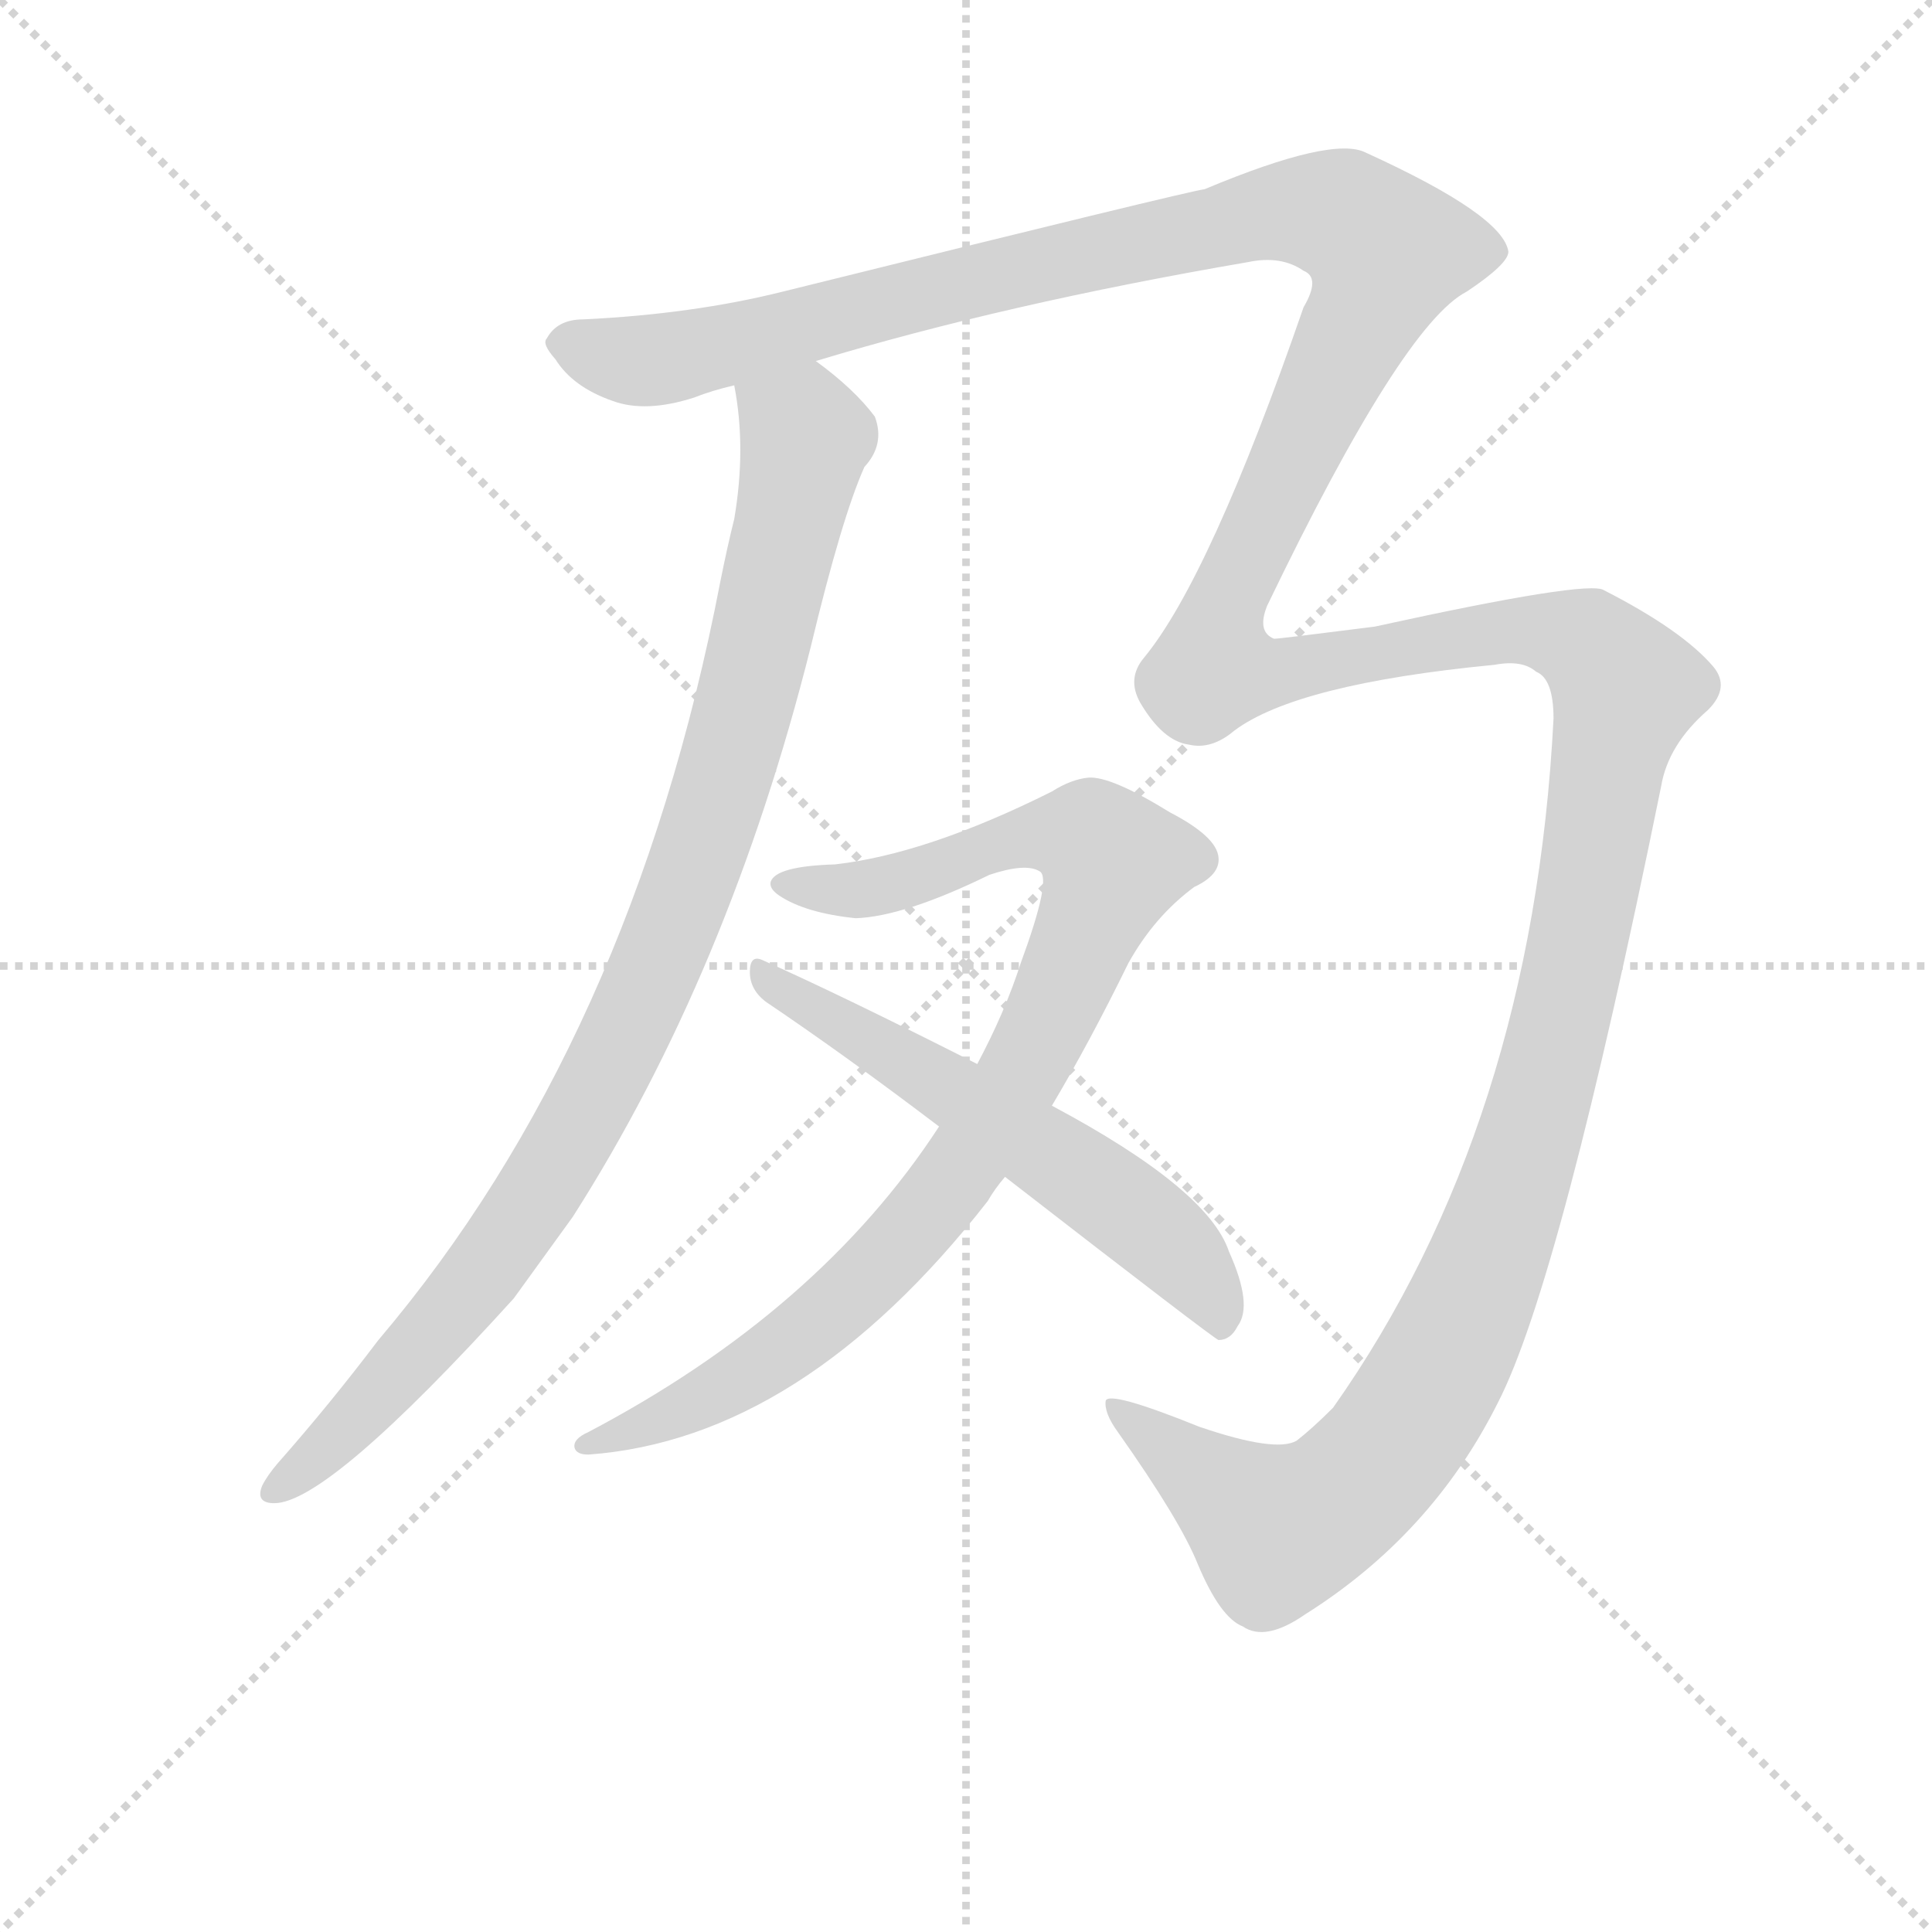 <svg version="1.1" viewBox="0 0 1024 1024" xmlns="http://www.w3.org/2000/svg">
  <g stroke="lightgray" stroke-dasharray="1,1" stroke-width="1" transform="scale(4, 4)">
    <line x1="0" y1="0" x2="256" y2="256"></line>
    <line x1="256" y1="0" x2="0" y2="256"></line>
    <line x1="128" y1="0" x2="128" y2="256"></line>
    <line x1="0" y1="128" x2="256" y2="128"></line>
  </g>
<g transform="scale(0.92, -0.92) translate(60, -900)">
   <style type="text/css">
    @keyframes keyframes0 {
      from {
       stroke: blue;
       stroke-dashoffset: 989;
       stroke-width: 128;
       }
       76% {
       animation-timing-function: step-end;
       stroke: blue;
       stroke-dashoffset: 0;
       stroke-width: 128;
       }
       to {
       stroke: black;
       stroke-width: 1024;
       }
       }
       #make-me-a-hanzi-animation-0 {
         animation: keyframes0 1.055s both;
         animation-delay: 0s;
         animation-timing-function: linear;
       }
    @keyframes keyframes1 {
      from {
       stroke: blue;
       stroke-dashoffset: 1920;
       stroke-width: 128;
       }
       86% {
       animation-timing-function: step-end;
       stroke: blue;
       stroke-dashoffset: 0;
       stroke-width: 128;
       }
       to {
       stroke: black;
       stroke-width: 1024;
       }
       }
       #make-me-a-hanzi-animation-1 {
         animation: keyframes1 1.812s both;
         animation-delay: 1.055s;
         animation-timing-function: linear;
       }
    @keyframes keyframes2 {
      from {
       stroke: blue;
       stroke-dashoffset: 929;
       stroke-width: 128;
       }
       75% {
       animation-timing-function: step-end;
       stroke: blue;
       stroke-dashoffset: 0;
       stroke-width: 128;
       }
       to {
       stroke: black;
       stroke-width: 1024;
       }
       }
       #make-me-a-hanzi-animation-2 {
         animation: keyframes2 1.006s both;
         animation-delay: 2.867s;
         animation-timing-function: linear;
       }
    @keyframes keyframes3 {
      from {
       stroke: blue;
       stroke-dashoffset: 594;
       stroke-width: 128;
       }
       66% {
       animation-timing-function: step-end;
       stroke: blue;
       stroke-dashoffset: 0;
       stroke-width: 128;
       }
       to {
       stroke: black;
       stroke-width: 1024;
       }
       }
       #make-me-a-hanzi-animation-3 {
         animation: keyframes3 0.733s both;
         animation-delay: 3.873s;
         animation-timing-function: linear;
       }
</style>
<path d="M 363.0 678.0 Q 370.0 642.0 363.0 601.0 Q 359.0 585.0 355.0 565.0 Q 304.0 300.0 158.0 128.0 Q 130.0 91.0 100.0 57.0 Q 94.0 50.0 91.0 44.0 Q 87.0 34.0 98.0 34.0 Q 129.0 34.0 236.0 152.0 L 270.0 199.0 Q 360.0 340.0 407.0 527.0 Q 425.0 602.0 438.0 631.0 Q 450.0 644.0 444.0 660.0 Q 432.0 676.0 410.0 692.0 C 387.0 711.0 359.0 708.0 363.0 678.0 Z" fill="lightgray"></path> 
<path d="M 410.0 692.0 Q 519.0 725.0 659.0 749.0 Q 678.0 753.0 691.0 744.0 Q 701.0 740.0 691.0 723.0 Q 637.0 567.0 599.0 521.0 Q 589.0 509.0 597.0 495.0 Q 610.0 473.0 625.0 471.0 Q 638.0 468.0 651.0 479.0 Q 687.0 506.0 801.0 517.0 Q 817.0 520.0 825.0 513.0 Q 835.0 509.0 835.0 486.0 Q 823.0 252.0 708.0 89.0 Q 696.0 77.0 687.0 70.0 Q 675.0 63.0 631.0 78.0 Q 579.0 99.0 577.0 93.0 Q 576.0 86.0 584.0 75.0 Q 620.0 24.0 630.0 -1.0 Q 643.0 -32.0 656.0 -37.0 Q 669.0 -46.0 692.0 -30.0 Q 765.0 16.0 803.0 92.0 Q 839.0 162.0 897.0 447.0 Q 901.0 471.0 924.0 491.0 Q 937.0 504.0 927.0 516.0 Q 909.0 537.0 864.0 560.0 Q 855.0 566.0 732.0 539.0 Q 677.0 532.0 674.0 532.0 Q 664.0 536.0 670.0 551.0 Q 748.0 713.0 785.0 732.0 Q 809.0 748.0 809.0 755.0 Q 806.0 776.0 727.0 812.0 Q 708.0 822.0 634.0 791.0 Q 625.0 790.0 391.0 732.0 Q 339.0 719.0 276.0 716.0 Q 261.0 716.0 255.0 705.0 Q 252.0 702.0 260.0 693.0 Q 270.0 677.0 293.0 669.0 Q 312.0 662.0 340.0 671.0 Q 350.0 675.0 363.0 678.0 L 410.0 692.0 Z" fill="lightgray"></path> 
<path d="M 546.0 263.0 Q 568.0 300.0 590.0 345.0 Q 605.0 372.0 628.0 389.0 Q 643.0 396.0 642.0 406.0 Q 641.0 418.0 614.0 432.0 Q 580.0 453.0 567.0 452.0 Q 557.0 451.0 546.0 444.0 Q 474.0 408.0 421.0 402.0 Q 387.0 401.0 384.0 392.0 Q 383.0 388.0 389.0 384.0 Q 404.0 374.0 433.0 371.0 Q 461.0 372.0 510.0 396.0 Q 531.0 403.0 539.0 398.0 Q 546.0 394.0 528.0 345.0 Q 519.0 317.0 503.0 287.0 L 481.0 251.0 Q 412.0 145.0 279.0 75.0 Q 270.0 71.0 271.0 66.0 Q 272.0 62.0 279.0 62.0 Q 402.0 71.0 509.0 208.0 Q 513.0 215.0 519.0 222.0 L 546.0 263.0 Z" fill="lightgray"></path> 
<path d="M 519.0 222.0 Q 639.0 129.0 642.0 128.0 Q 649.0 128.0 653.0 136.0 Q 662.0 148.0 648.0 179.0 Q 636.0 215.0 546.0 263.0 L 503.0 287.0 Q 424.0 327.0 379.0 347.0 Q 372.0 350.0 372.0 340.0 Q 372.0 330.0 381.0 323.0 Q 427.0 292.0 481.0 251.0 L 519.0 222.0 Z" fill="lightgray"></path> 
      <clipPath id="make-me-a-hanzi-clip-0">
      <path d="M 363.0 678.0 Q 370.0 642.0 363.0 601.0 Q 359.0 585.0 355.0 565.0 Q 304.0 300.0 158.0 128.0 Q 130.0 91.0 100.0 57.0 Q 94.0 50.0 91.0 44.0 Q 87.0 34.0 98.0 34.0 Q 129.0 34.0 236.0 152.0 L 270.0 199.0 Q 360.0 340.0 407.0 527.0 Q 425.0 602.0 438.0 631.0 Q 450.0 644.0 444.0 660.0 Q 432.0 676.0 410.0 692.0 C 387.0 711.0 359.0 708.0 363.0 678.0 Z" fill="lightgray"></path>
      </clipPath>
      <path clip-path="url(#make-me-a-hanzi-clip-0)" d="M 371.0 672.0 L 402.0 653.0 L 398.0 614.0 L 347.0 419.0 L 307.0 320.0 L 261.0 230.0 L 222.0 171.0 L 155.0 93.0 L 100.0 43.0 " fill="none" id="make-me-a-hanzi-animation-0" stroke-dasharray="861 1722" stroke-linecap="round"></path>

      <clipPath id="make-me-a-hanzi-clip-1">
      <path d="M 410.0 692.0 Q 519.0 725.0 659.0 749.0 Q 678.0 753.0 691.0 744.0 Q 701.0 740.0 691.0 723.0 Q 637.0 567.0 599.0 521.0 Q 589.0 509.0 597.0 495.0 Q 610.0 473.0 625.0 471.0 Q 638.0 468.0 651.0 479.0 Q 687.0 506.0 801.0 517.0 Q 817.0 520.0 825.0 513.0 Q 835.0 509.0 835.0 486.0 Q 823.0 252.0 708.0 89.0 Q 696.0 77.0 687.0 70.0 Q 675.0 63.0 631.0 78.0 Q 579.0 99.0 577.0 93.0 Q 576.0 86.0 584.0 75.0 Q 620.0 24.0 630.0 -1.0 Q 643.0 -32.0 656.0 -37.0 Q 669.0 -46.0 692.0 -30.0 Q 765.0 16.0 803.0 92.0 Q 839.0 162.0 897.0 447.0 Q 901.0 471.0 924.0 491.0 Q 937.0 504.0 927.0 516.0 Q 909.0 537.0 864.0 560.0 Q 855.0 566.0 732.0 539.0 Q 677.0 532.0 674.0 532.0 Q 664.0 536.0 670.0 551.0 Q 748.0 713.0 785.0 732.0 Q 809.0 748.0 809.0 755.0 Q 806.0 776.0 727.0 812.0 Q 708.0 822.0 634.0 791.0 Q 625.0 790.0 391.0 732.0 Q 339.0 719.0 276.0 716.0 Q 261.0 716.0 255.0 705.0 Q 252.0 702.0 260.0 693.0 Q 270.0 677.0 293.0 669.0 Q 312.0 662.0 340.0 671.0 Q 350.0 675.0 363.0 678.0 L 410.0 692.0 Z" fill="lightgray"></path>
      </clipPath>
      <path clip-path="url(#make-me-a-hanzi-clip-1)" d="M 266.0 702.0 L 295.0 693.0 L 325.0 693.0 L 654.0 774.0 L 713.0 776.0 L 739.0 752.0 L 651.0 564.0 L 641.0 538.0 L 640.0 515.0 L 666.0 511.0 L 813.0 537.0 L 843.0 533.0 L 869.0 515.0 L 875.0 501.0 L 861.0 417.0 L 825.0 255.0 L 783.0 140.0 L 751.0 81.0 L 707.0 33.0 L 676.0 18.0 L 580.0 89.0 " fill="none" id="make-me-a-hanzi-animation-1" stroke-dasharray="1792 3584" stroke-linecap="round"></path>

      <clipPath id="make-me-a-hanzi-clip-2">
      <path d="M 546.0 263.0 Q 568.0 300.0 590.0 345.0 Q 605.0 372.0 628.0 389.0 Q 643.0 396.0 642.0 406.0 Q 641.0 418.0 614.0 432.0 Q 580.0 453.0 567.0 452.0 Q 557.0 451.0 546.0 444.0 Q 474.0 408.0 421.0 402.0 Q 387.0 401.0 384.0 392.0 Q 383.0 388.0 389.0 384.0 Q 404.0 374.0 433.0 371.0 Q 461.0 372.0 510.0 396.0 Q 531.0 403.0 539.0 398.0 Q 546.0 394.0 528.0 345.0 Q 519.0 317.0 503.0 287.0 L 481.0 251.0 Q 412.0 145.0 279.0 75.0 Q 270.0 71.0 271.0 66.0 Q 272.0 62.0 279.0 62.0 Q 402.0 71.0 509.0 208.0 Q 513.0 215.0 519.0 222.0 L 546.0 263.0 Z" fill="lightgray"></path>
      </clipPath>
      <path clip-path="url(#make-me-a-hanzi-clip-2)" d="M 391.0 391.0 L 436.0 387.0 L 548.0 420.0 L 569.0 417.0 L 582.0 403.0 L 535.0 294.0 L 463.0 187.0 L 381.0 116.0 L 335.0 89.0 L 277.0 69.0 " fill="none" id="make-me-a-hanzi-animation-2" stroke-dasharray="801 1602" stroke-linecap="round"></path>

      <clipPath id="make-me-a-hanzi-clip-3">
      <path d="M 519.0 222.0 Q 639.0 129.0 642.0 128.0 Q 649.0 128.0 653.0 136.0 Q 662.0 148.0 648.0 179.0 Q 636.0 215.0 546.0 263.0 L 503.0 287.0 Q 424.0 327.0 379.0 347.0 Q 372.0 350.0 372.0 340.0 Q 372.0 330.0 381.0 323.0 Q 427.0 292.0 481.0 251.0 L 519.0 222.0 Z" fill="lightgray"></path>
      </clipPath>
      <path clip-path="url(#make-me-a-hanzi-clip-3)" d="M 381.0 338.0 L 599.0 197.0 L 632.0 163.0 L 645.0 135.0 " fill="none" id="make-me-a-hanzi-animation-3" stroke-dasharray="466 932" stroke-linecap="round"></path>

</g>
</svg>
